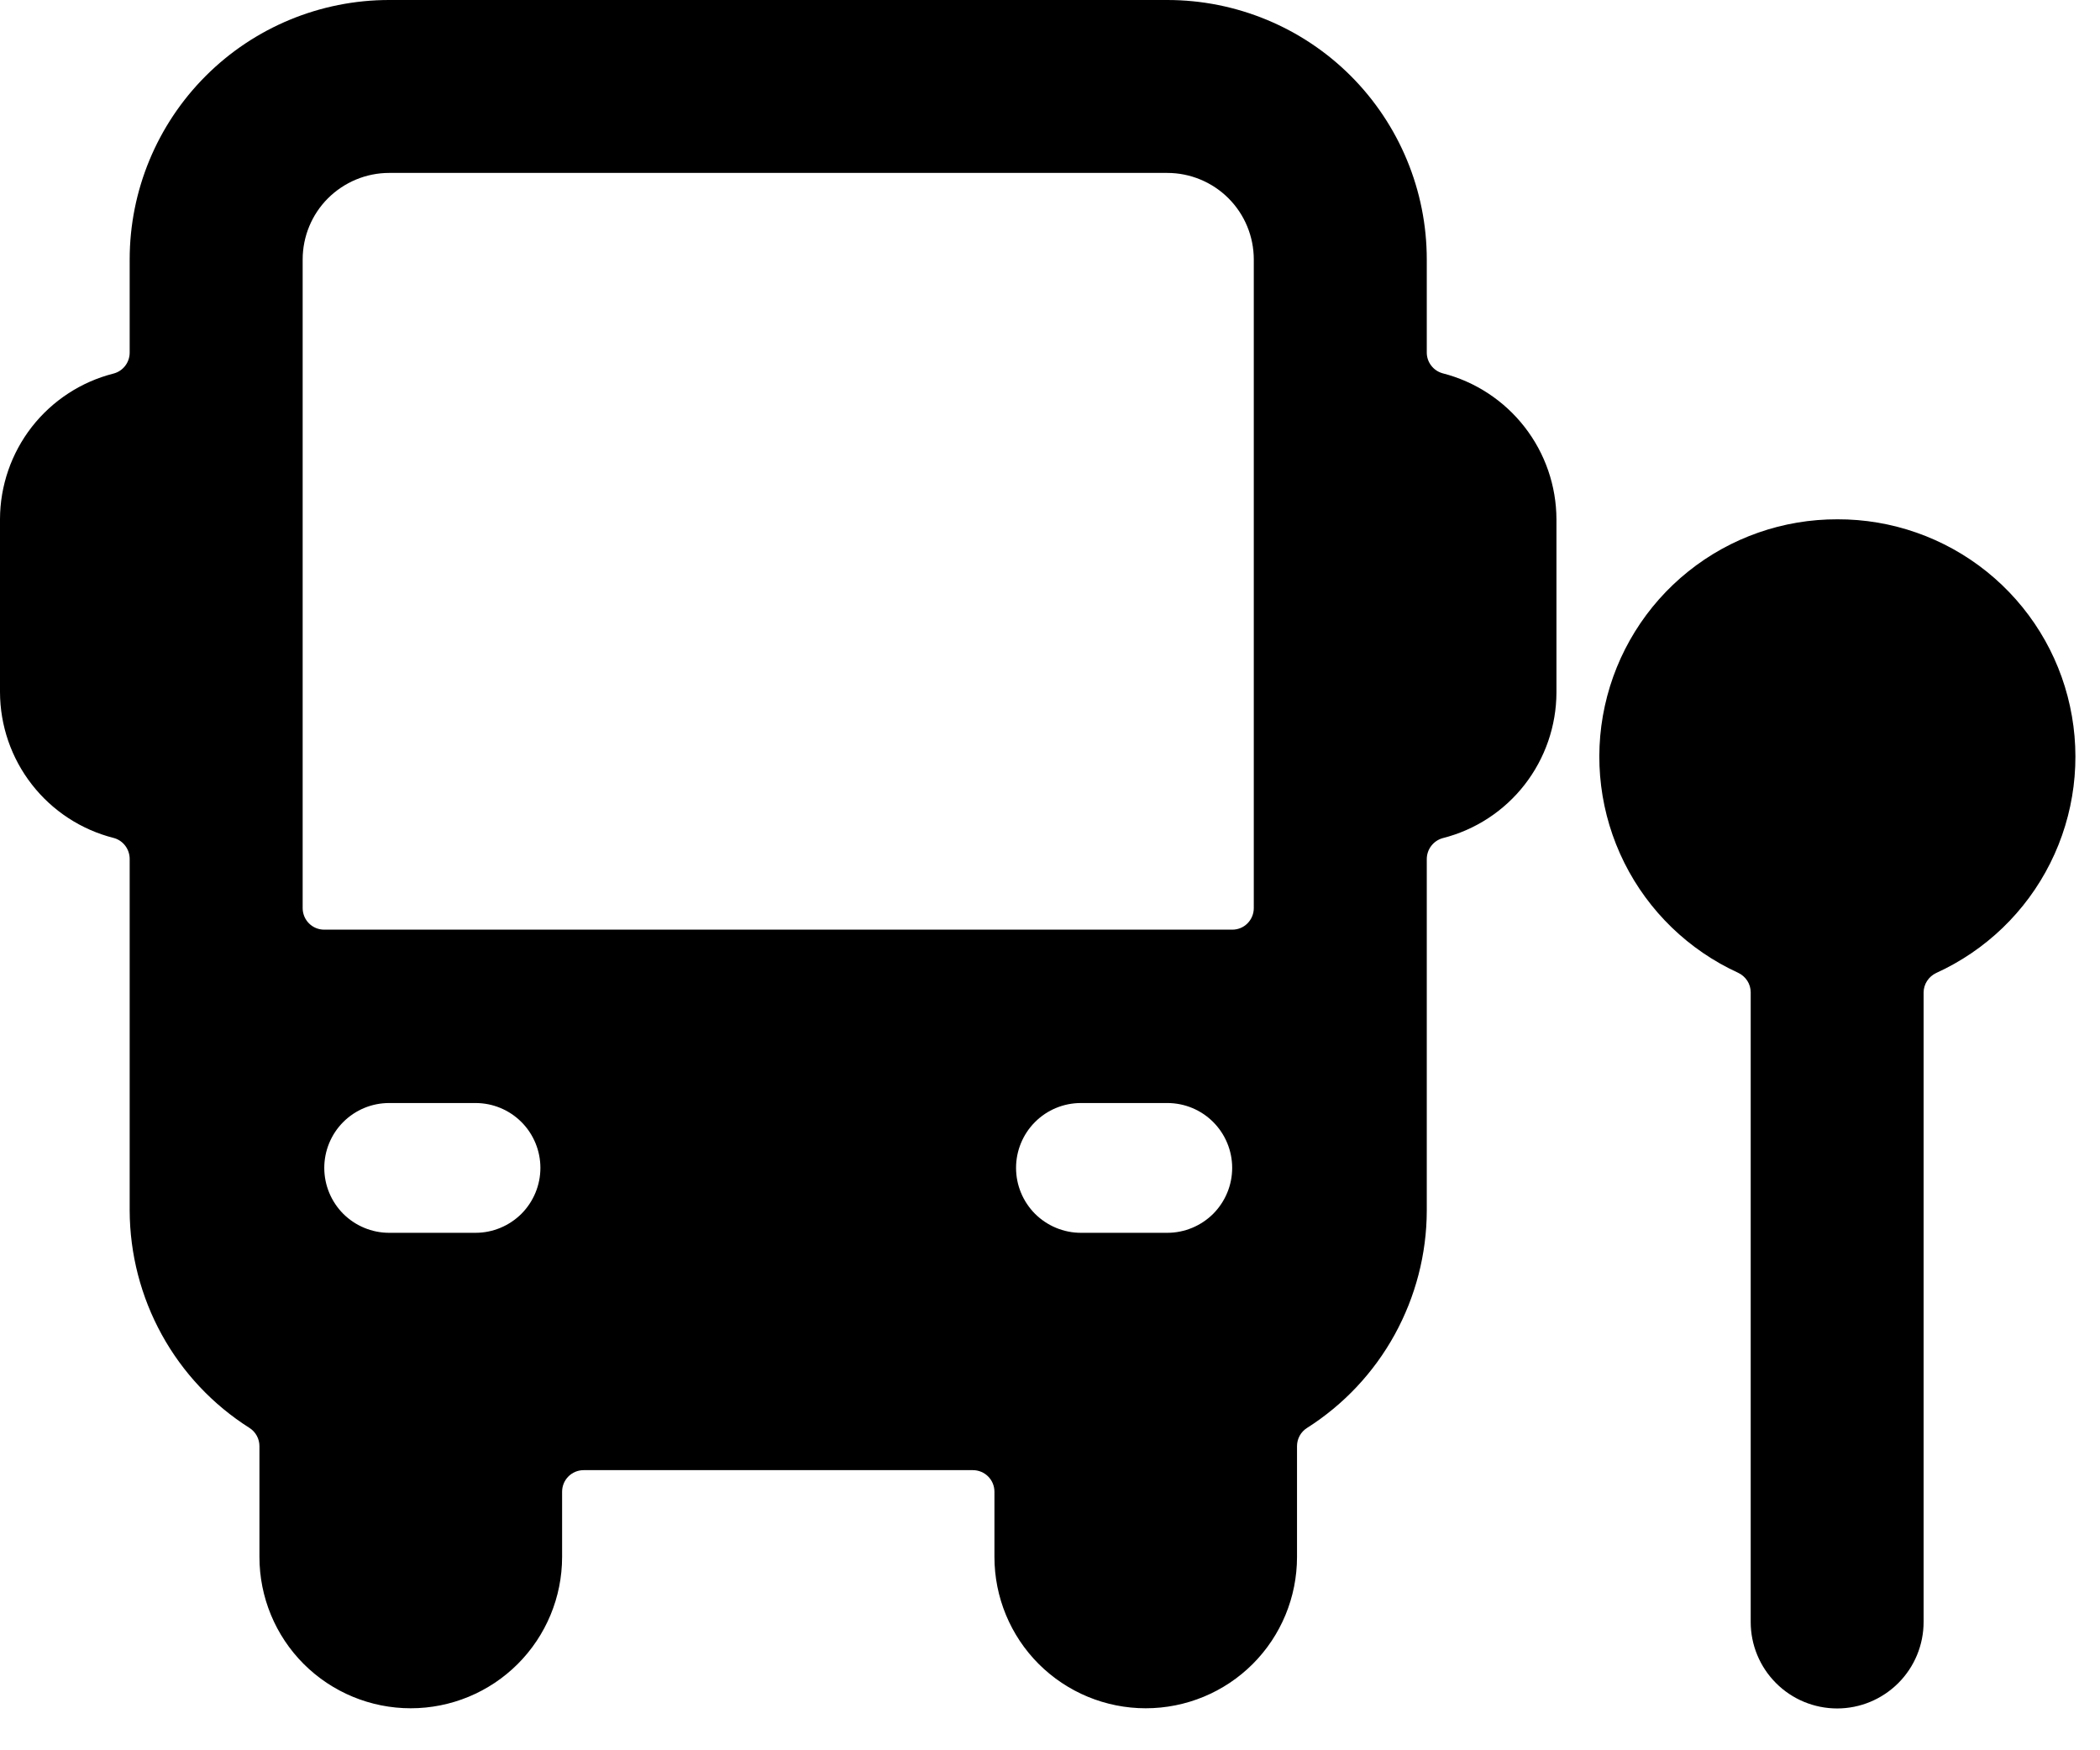 <svg viewBox="0 0 24 20" fill="none" xmlns="http://www.w3.org/2000/svg">
<path d="M16.489 4.266C16.437 4.252 16.391 4.222 16.358 4.179C16.324 4.136 16.306 4.083 16.306 4.029V2.965C16.306 2.178 15.993 1.424 15.438 0.868C14.882 0.312 14.127 0 13.341 0H4.447C3.661 0 2.907 0.312 2.351 0.868C1.795 1.424 1.482 2.178 1.482 2.965V4.029C1.482 4.142 1.406 4.241 1.296 4.269C0.926 4.363 0.598 4.578 0.363 4.879C0.129 5.18 0.001 5.551 0 5.932L0 7.909C0.001 8.291 0.129 8.663 0.364 8.964C0.599 9.266 0.928 9.481 1.299 9.575C1.406 9.603 1.482 9.702 1.482 9.815V13.834C1.484 14.329 1.61 14.817 1.849 15.251C2.088 15.685 2.433 16.052 2.852 16.317C2.922 16.362 2.965 16.44 2.965 16.525V17.791C2.965 18.25 3.147 18.69 3.471 19.014C3.796 19.338 4.235 19.52 4.694 19.52C5.153 19.52 5.593 19.338 5.917 19.014C6.241 18.69 6.424 18.25 6.424 17.791V17.046C6.424 16.909 6.534 16.799 6.671 16.799H11.118C11.255 16.799 11.365 16.909 11.365 17.046V17.791C11.365 18.25 11.547 18.69 11.871 19.014C12.196 19.338 12.635 19.52 13.094 19.52C13.553 19.52 13.993 19.338 14.317 19.014C14.641 18.69 14.823 18.25 14.823 17.791V16.525C14.823 16.44 14.866 16.362 14.937 16.317C15.355 16.052 15.7 15.685 15.939 15.251C16.178 14.817 16.305 14.329 16.306 13.834V9.817C16.306 9.704 16.382 9.606 16.489 9.577C16.86 9.483 17.189 9.269 17.424 8.967C17.659 8.665 17.787 8.294 17.788 7.912V5.935C17.787 5.552 17.659 5.181 17.424 4.879C17.189 4.577 16.86 4.361 16.489 4.266ZM5.435 14.087H4.447C4.25 14.087 4.062 14.008 3.923 13.87C3.784 13.73 3.706 13.542 3.706 13.345C3.706 13.149 3.784 12.96 3.923 12.821C4.062 12.682 4.25 12.604 4.447 12.604H5.435C5.632 12.604 5.82 12.682 5.959 12.821C6.098 12.96 6.176 13.149 6.176 13.345C6.176 13.542 6.098 13.73 5.959 13.87C5.82 14.008 5.632 14.087 5.435 14.087ZM13.341 14.087H12.353C12.156 14.087 11.968 14.008 11.829 13.87C11.69 13.73 11.612 13.542 11.612 13.345C11.612 13.149 11.69 12.96 11.829 12.821C11.968 12.682 12.156 12.604 12.353 12.604H13.341C13.538 12.604 13.726 12.682 13.865 12.821C14.004 12.96 14.082 13.149 14.082 13.345C14.082 13.542 14.004 13.73 13.865 13.87C13.726 14.008 13.538 14.087 13.341 14.087ZM14.329 10.377C14.329 10.442 14.303 10.505 14.257 10.551C14.211 10.598 14.148 10.623 14.082 10.623H3.706C3.64 10.623 3.578 10.598 3.531 10.551C3.485 10.505 3.459 10.442 3.459 10.377V2.965C3.459 2.703 3.563 2.451 3.748 2.266C3.934 2.081 4.185 1.976 4.447 1.976H13.341C13.603 1.976 13.855 2.081 14.04 2.266C14.225 2.451 14.329 2.703 14.329 2.965V10.377ZM21 5.934C20.38 5.932 19.778 6.142 19.294 6.53C18.81 6.918 18.474 7.46 18.341 8.066C18.208 8.671 18.287 9.304 18.564 9.859C18.841 10.414 19.3 10.857 19.863 11.115C19.951 11.156 20.008 11.242 20.008 11.339V18.534C20.008 18.796 20.112 19.047 20.297 19.232C20.482 19.418 20.734 19.522 20.996 19.522C21.258 19.522 21.509 19.418 21.695 19.232C21.88 19.047 21.984 18.796 21.984 18.534V11.342C21.984 11.246 22.041 11.159 22.128 11.118C22.693 10.861 23.153 10.419 23.431 9.864C23.709 9.31 23.789 8.676 23.657 8.07C23.526 7.464 23.19 6.921 22.706 6.532C22.223 6.144 21.62 5.932 21 5.934Z" fill="currentColor"/>
</svg>
